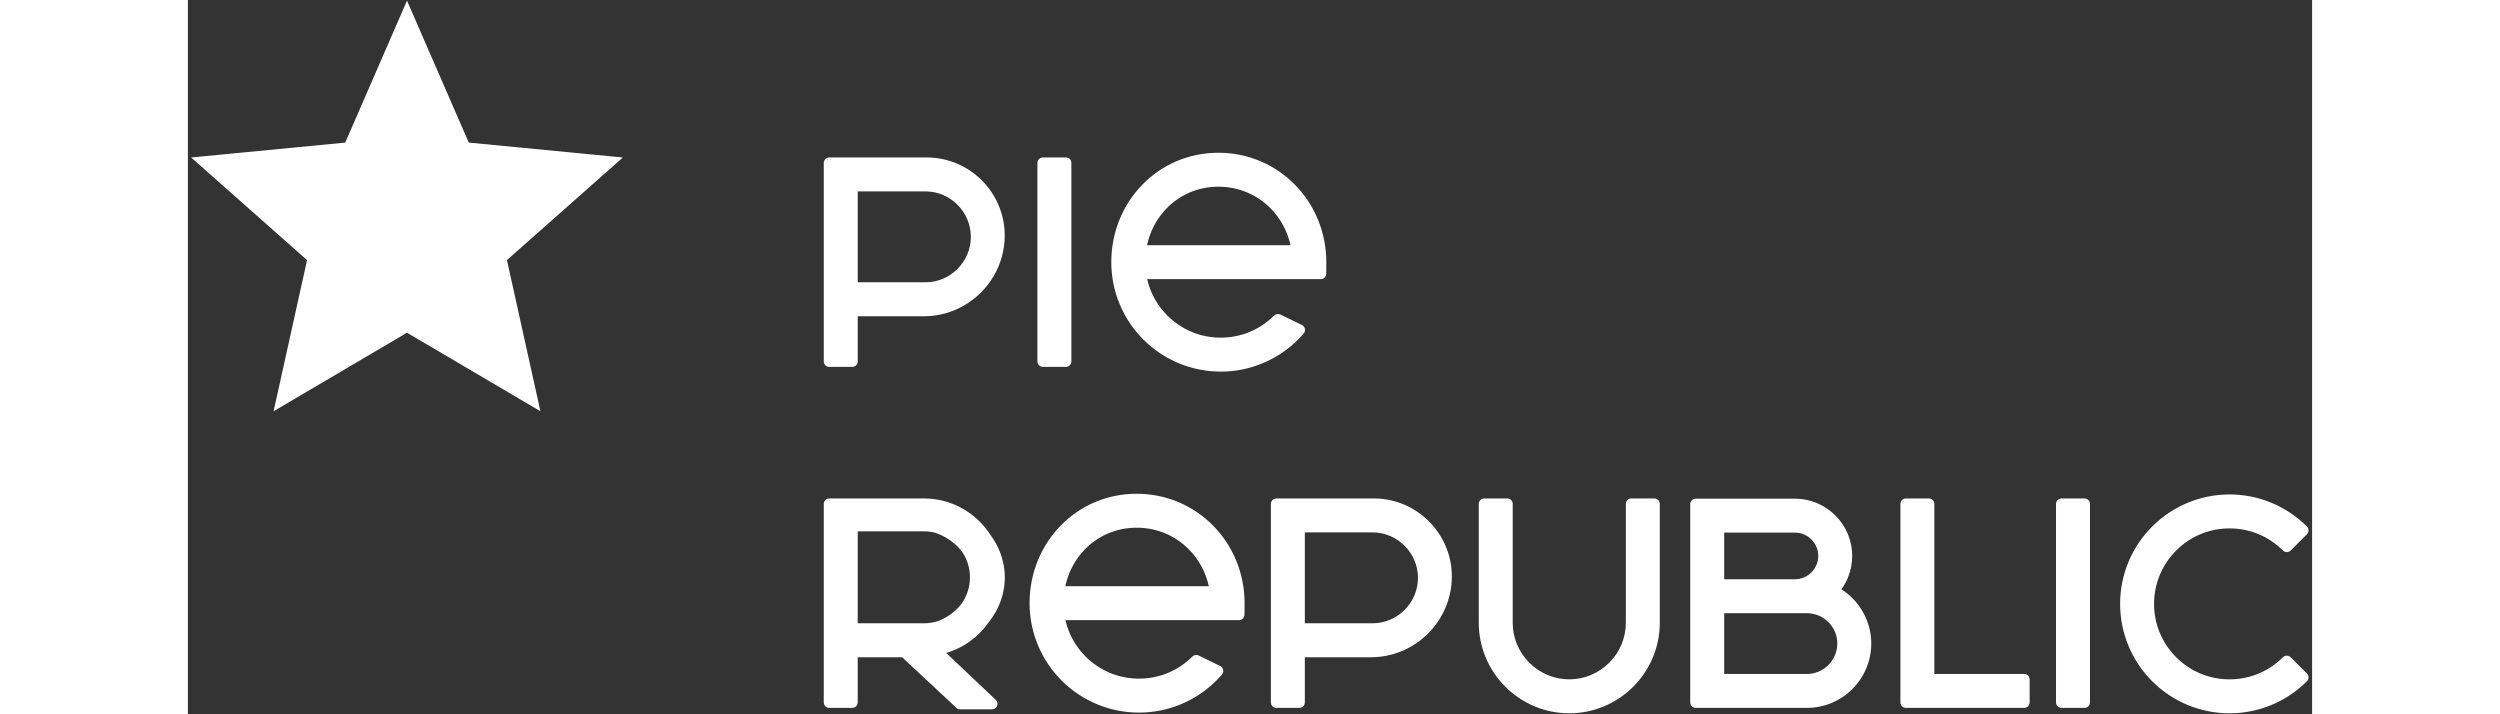 <svg width="455" height="130" viewBox="0 0 455 153" fill="none" xmlns="http://www.w3.org/2000/svg">
<rect x="0" y="0" width="455" height="153" fill="#333333" stroke="none"/>
<path fill-rule="evenodd" clip-rule="evenodd" d="M46.93 0.14L60.161 30.544L93.167 33.733L68.338 55.712L75.506 88.087L46.93 71.266L18.354 88.087L25.521 55.712L0.693 33.733L33.698 30.544L46.93 0.14ZM238.071 106.768H254.035C263.219 106.768 270.733 114.282 270.733 123.465C270.733 132.988 262.942 140.78 253.419 140.78H239.246V150.456C239.246 151.105 238.72 151.63 238.071 151.63H233.148C232.5 151.63 231.974 151.105 231.974 150.456V107.942C231.974 107.294 232.5 106.768 233.148 106.768H238.071V106.768ZM239.246 114.04H253.744C259.098 114.04 263.477 118.42 263.477 123.774C263.477 129.128 259.098 133.508 253.744 133.508H239.246V114.04ZM203.228 105.761C209.679 105.761 215.439 108.37 219.598 112.59C223.782 116.837 226.339 122.712 226.339 129.199L226.319 131.702C226.297 132.334 225.777 132.835 225.149 132.835C223.507 132.835 221.864 132.835 220.222 132.835H187.962C188.164 133.716 188.437 134.568 188.775 135.386C189.592 137.356 190.794 139.136 192.289 140.631C193.784 142.126 195.564 143.329 197.534 144.144C199.434 144.931 201.524 145.366 203.721 145.366C205.919 145.366 208.008 144.931 209.908 144.144C211.878 143.329 213.658 142.126 215.153 140.631C215.528 140.256 216.093 140.188 216.537 140.426L221.117 142.658C221.699 142.942 221.941 143.645 221.658 144.227C221.503 144.543 220.584 145.481 220.294 145.772C218.138 147.928 215.555 149.668 212.68 150.86C209.915 152.005 206.888 152.638 203.721 152.638C200.554 152.638 197.528 152.005 194.762 150.86C191.887 149.668 189.304 147.928 187.148 145.772C184.992 143.616 183.252 141.033 182.061 138.158C180.915 135.393 180.283 132.366 180.283 129.199C180.283 122.703 182.805 116.819 186.958 112.572C191.076 108.362 196.788 105.761 203.228 105.761V105.761ZM218.674 125.563C218.007 122.531 216.52 119.826 214.447 117.713C211.609 114.82 207.667 113.033 203.228 113.033C198.804 113.033 194.912 114.809 192.117 117.686C190.061 119.803 188.594 122.517 187.938 125.563H218.674V125.563ZM437.319 105.912C440.486 105.912 443.512 106.544 446.278 107.69C449.154 108.881 451.737 110.621 453.893 112.777C454.351 113.236 454.351 113.979 453.893 114.437L450.411 117.918C449.953 118.377 449.21 118.377 448.751 117.918C447.256 116.423 445.476 115.221 443.506 114.405C441.606 113.618 439.516 113.183 437.319 113.183C435.122 113.183 433.032 113.618 431.132 114.405C429.162 115.221 427.383 116.423 425.887 117.918C424.392 119.414 423.19 121.193 422.374 123.164C421.586 125.064 421.152 127.153 421.152 129.35C421.152 131.548 421.586 133.637 422.374 135.537C423.19 137.507 424.392 139.287 425.887 140.782C427.383 142.278 429.162 143.48 431.132 144.296C433.032 145.083 435.122 145.517 437.319 145.517C439.516 145.517 441.606 145.083 443.506 144.296C445.476 143.48 447.256 142.277 448.751 140.782C449.21 140.324 449.953 140.324 450.411 140.782L453.893 144.263C454.351 144.722 454.351 145.465 453.893 145.924C451.737 148.08 449.154 149.82 446.278 151.011C443.513 152.157 440.486 152.789 437.319 152.789C434.152 152.789 431.126 152.156 428.36 151.011C425.485 149.82 422.902 148.08 420.746 145.924C418.59 143.768 416.849 141.185 415.658 138.309C414.513 135.544 413.88 132.517 413.88 129.35C413.88 126.183 414.513 123.157 415.658 120.391C416.849 117.516 418.59 114.933 420.746 112.777C422.902 110.621 425.485 108.881 428.36 107.69C431.126 106.544 434.152 105.912 437.319 105.912V105.912ZM407.42 107.942V150.456C407.42 151.105 406.895 151.63 406.246 151.63H401.322C400.674 151.63 400.148 151.105 400.148 150.456V107.942C400.148 107.294 400.674 106.768 401.322 106.768H406.246C406.895 106.768 407.42 107.294 407.42 107.942ZM374.089 107.942V144.358H393.323C393.972 144.358 394.498 144.884 394.498 145.532V150.456C394.498 151.105 393.972 151.63 393.323 151.63C384.88 151.63 376.436 151.63 367.992 151.63C367.344 151.63 366.818 151.105 366.818 150.456V107.942C366.818 107.294 367.344 106.768 367.992 106.768H372.916C373.564 106.768 374.089 107.294 374.089 107.942ZM283.772 107.942V133.402C283.772 135.037 284.099 136.596 284.69 138.018C285.306 139.496 286.21 140.833 287.333 141.956C288.457 143.079 289.793 143.983 291.272 144.598C292.692 145.19 294.253 145.517 295.888 145.517C297.523 145.517 299.083 145.19 300.504 144.599C301.983 143.984 303.319 143.079 304.442 141.956C305.565 140.833 306.47 139.496 307.085 138.018C307.676 136.596 308.004 135.037 308.004 133.402V107.942C308.004 107.294 308.529 106.768 309.178 106.768H314.101C314.749 106.768 315.275 107.294 315.275 107.942V133.402C315.275 136.014 314.75 138.513 313.8 140.799C312.813 143.173 311.37 145.31 309.583 147.097C307.796 148.884 305.659 150.327 303.285 151.314C301 152.264 298.5 152.789 295.888 152.789C293.276 152.789 290.776 152.264 288.491 151.314C286.116 150.327 283.979 148.884 282.192 147.097C280.406 145.31 278.962 143.174 277.976 140.799C277.025 138.514 276.5 136.014 276.5 133.402V107.942C276.5 107.294 277.026 106.768 277.674 106.768H282.598C283.246 106.768 283.772 107.294 283.772 107.942V107.942ZM143.473 116.432V133.508H145.168H155.926H157.667C158.828 133.508 159.943 133.304 160.98 132.929C162.18 132.415 163.27 131.735 164.207 130.924C164.671 130.524 165.096 130.091 165.479 129.633C166.755 127.972 167.515 125.9 167.515 123.66C167.515 121.745 166.958 119.952 166 118.435C165.497 117.719 164.893 117.057 164.207 116.463C163.085 115.493 161.745 114.709 160.26 114.175C159.53 113.917 158.441 113.813 157.667 113.813H143.473V116.432V116.432ZM143.473 140.78V150.456C143.473 151.105 142.947 151.63 142.299 151.63H137.375C136.727 151.63 136.201 151.105 136.201 150.456V107.942C136.201 107.294 136.727 106.768 137.375 106.768H157.667C162.316 106.768 166.54 108.668 169.6 111.728C170.433 112.561 171.179 113.48 171.826 114.47C172.464 115.323 173.017 116.23 173.474 117.181C174.442 119.194 174.977 121.395 174.977 123.694C174.977 125.993 174.442 128.193 173.474 130.207C172.93 131.338 172.252 132.405 171.455 133.395C170.899 134.179 170.278 134.915 169.6 135.593C167.628 137.565 165.173 139.055 162.432 139.865L173.067 149.928C173.525 150.387 173.525 151.13 173.067 151.589C172.838 151.818 172.537 151.932 172.237 151.932L165.275 151.933C165.135 151.933 165 151.908 164.876 151.863L152.975 140.78H143.473ZM329.07 124.073H344.258C344.921 124.069 345.553 123.935 346.127 123.696C346.734 123.443 347.286 123.069 347.751 122.604C348.216 122.138 348.591 121.587 348.844 120.979C349.087 120.396 349.221 119.753 349.221 119.078C349.221 118.404 349.087 117.762 348.844 117.178C348.591 116.571 348.216 116.02 347.751 115.554L347.698 115.497C347.248 115.061 346.716 114.707 346.127 114.462C345.544 114.219 344.902 114.084 344.227 114.084H329.07V124.073V124.073ZM354.179 126.231C355.032 126.775 355.819 127.408 356.529 128.117C357.797 129.386 358.822 130.905 359.524 132.593C360.199 134.218 360.573 135.996 360.573 137.852C360.573 139.708 360.199 141.485 359.524 143.11C358.822 144.798 357.797 146.317 356.529 147.585C355.26 148.853 353.741 149.88 352.053 150.581C350.428 151.257 348.651 151.63 346.795 151.63H322.972C322.323 151.63 321.798 151.105 321.798 150.456V130.171V125.247V107.987C321.798 107.338 322.323 106.812 322.972 106.812H344.227C345.879 106.812 347.461 107.145 348.909 107.747C350.406 108.369 351.757 109.283 352.89 110.415L352.893 110.413C355.114 112.634 356.493 115.702 356.493 119.078C356.493 120.73 356.16 122.313 355.559 123.76C355.193 124.641 354.728 125.469 354.179 126.231V126.231ZM329.07 144.358H339.682H346.795C347.674 144.358 348.511 144.182 349.272 143.866C350.068 143.534 350.787 143.049 351.39 142.447C351.992 141.844 352.477 141.126 352.809 140.329C353.126 139.568 353.301 138.73 353.301 137.852C353.301 136.973 353.126 136.136 352.809 135.375C352.477 134.578 351.992 133.859 351.39 133.257C350.787 132.655 350.068 132.169 349.272 131.837C348.511 131.521 347.674 131.345 346.795 131.345H344.227H329.07V144.358V144.358ZM158.262 33.727C167.446 33.727 174.96 41.24 174.96 50.424C174.96 59.947 167.169 67.739 157.646 67.739H143.472V77.414C143.472 78.063 142.947 78.589 142.299 78.589H137.375C136.727 78.589 136.201 78.063 136.201 77.414V67.739V34.901C136.201 34.253 136.727 33.727 137.375 33.727H158.262V33.727ZM143.473 40.999H157.971C163.325 40.999 167.705 45.379 167.705 50.733C167.705 56.087 163.324 60.467 157.971 60.467H143.473V40.999ZM220.735 32.719C227.185 32.719 232.946 35.329 237.104 39.549C241.288 43.795 243.845 49.671 243.845 56.158L243.825 58.661C243.803 59.293 243.283 59.794 242.656 59.794C241.013 59.794 239.37 59.794 237.728 59.794H205.468C205.67 60.675 205.943 61.527 206.282 62.345C207.098 64.315 208.3 66.094 209.795 67.59C211.29 69.085 213.07 70.287 215.04 71.103C216.94 71.89 219.03 72.325 221.227 72.325C223.424 72.325 225.514 71.89 227.414 71.103C229.384 70.287 231.164 69.085 232.659 67.59C233.034 67.215 233.599 67.147 234.044 67.385L238.623 69.618C239.206 69.901 239.448 70.604 239.164 71.186C239.01 71.502 238.091 72.44 237.8 72.731C235.645 74.887 233.062 76.627 230.186 77.818C227.42 78.964 224.394 79.596 221.227 79.596C218.06 79.596 215.034 78.964 212.268 77.818C209.393 76.627 206.81 74.887 204.654 72.731C202.498 70.575 200.758 67.992 199.567 65.117C198.421 62.351 197.788 59.325 197.788 56.158C197.788 49.662 200.311 43.778 204.464 39.531C208.582 35.32 214.294 32.719 220.735 32.719V32.719ZM236.18 52.522C235.513 49.489 234.026 46.784 231.954 44.672C229.115 41.779 225.173 39.991 220.735 39.991C216.31 39.991 212.419 41.768 209.624 44.645C207.567 46.761 206.1 49.476 205.444 52.522H236.18V52.522ZM189.238 34.901V77.415C189.238 78.063 188.713 78.589 188.064 78.589H183.141C182.492 78.589 181.967 78.063 181.967 77.415V34.901C181.967 34.252 182.492 33.727 183.141 33.727H188.064C188.713 33.727 189.238 34.252 189.238 34.901Z" fill="#fff"/>
</svg>
